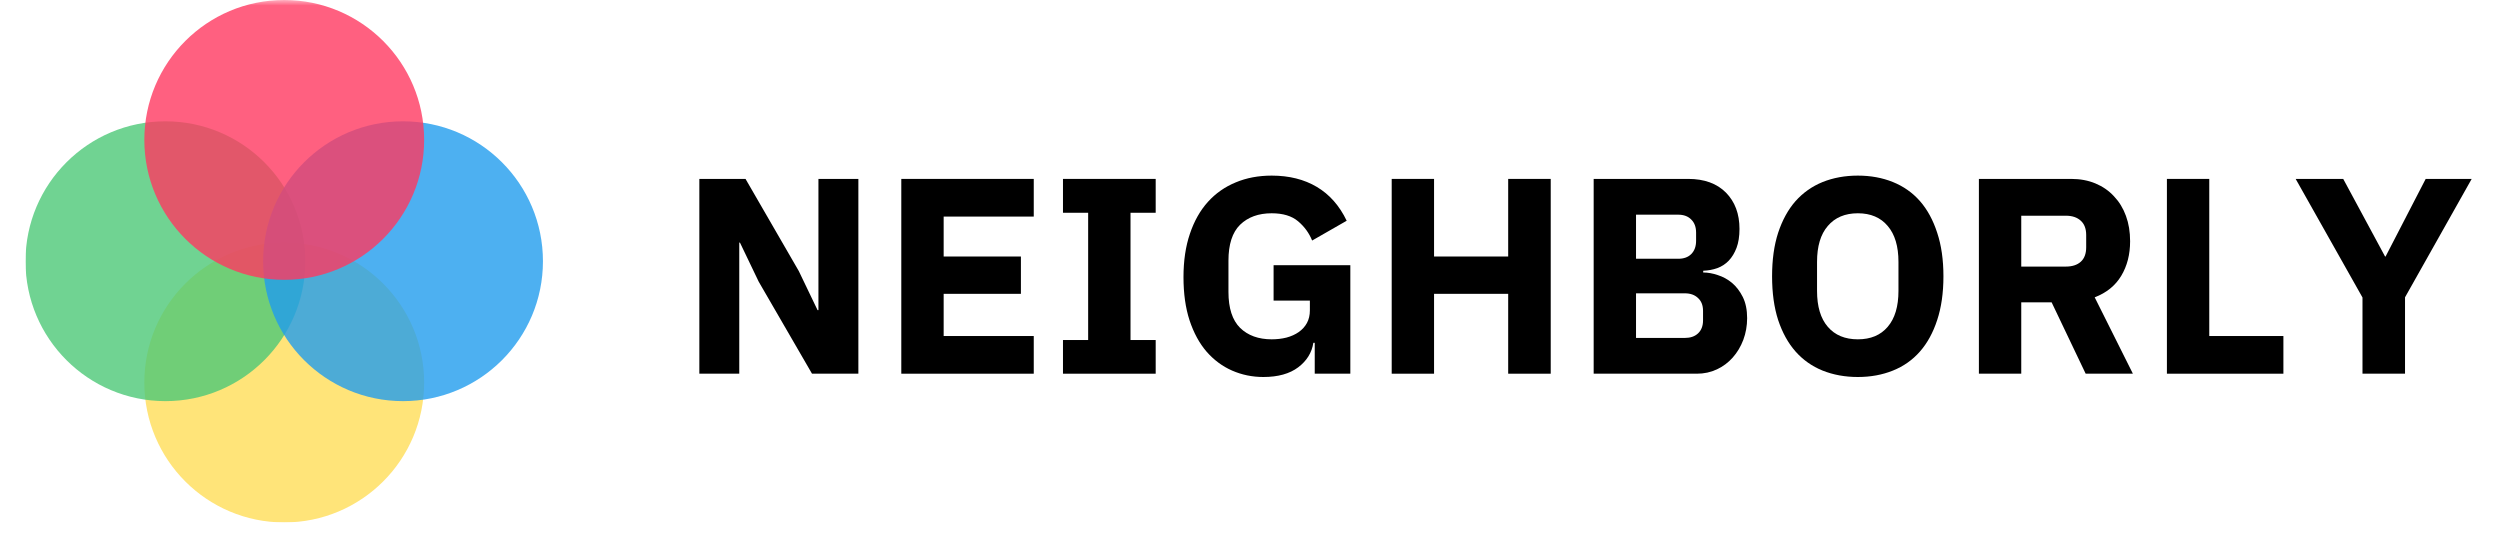 <svg xmlns="http://www.w3.org/2000/svg" xmlns:xlink="http://www.w3.org/1999/xlink" width="300" zoomAndPan="magnify" viewBox="0 0 224.88 48" height="64" preserveAspectRatio="xMidYMid meet" version="1.0"><defs><filter x="0%" y="0%" width="100%" height="100%" id="8649a2ce3e"><feColorMatrix values="0 0 0 0 1 0 0 0 0 1 0 0 0 0 1 0 0 0 1 0" color-interpolation-filters="sRGB"/></filter><g/><clipPath id="46a9da7d7d"><path d="M 12 21 L 39 21 L 39 47.02 L 12 47.02 Z M 12 21 " clip-rule="nonzero"/></clipPath><mask id="359b018740"><g filter="url(#8649a2ce3e)"><rect x="-22.488" width="269.856" fill="#000000" y="-4.8" height="57.6" fill-opacity="0.8"/></g></mask><clipPath id="8867d1efac"><path d="M 0.93 0.836 L 26.113 0.836 L 26.113 26.02 L 0.93 26.02 Z M 0.93 0.836 " clip-rule="nonzero"/></clipPath><clipPath id="f0f25a59a6"><path d="M 13.52 0.836 C 6.566 0.836 0.93 6.473 0.93 13.43 C 0.93 20.383 6.566 26.02 13.52 26.02 C 20.473 26.02 26.113 20.383 26.113 13.43 C 26.113 6.473 20.473 0.836 13.52 0.836 " clip-rule="nonzero"/></clipPath><clipPath id="e008d63432"><rect x="0" width="27" y="0" height="27"/></clipPath><clipPath id="6ec299c996"><path d="M 2.234 10 L 28 10 L 28 37 L 2.234 37 Z M 2.234 10 " clip-rule="nonzero"/></clipPath><mask id="3b899c9518"><g filter="url(#8649a2ce3e)"><rect x="-22.488" width="269.856" fill="#000000" y="-4.8" height="57.6" fill-opacity="0.8"/></g></mask><clipPath id="905a75413c"><path d="M 0.234 0.918 L 25.418 0.918 L 25.418 26.102 L 0.234 26.102 Z M 0.234 0.918 " clip-rule="nonzero"/></clipPath><clipPath id="ad1c1654f2"><path d="M 12.828 0.918 C 5.875 0.918 0.234 6.555 0.234 13.512 C 0.234 20.465 5.875 26.102 12.828 26.102 C 19.781 26.102 25.418 20.465 25.418 13.512 C 25.418 6.555 19.781 0.918 12.828 0.918 " clip-rule="nonzero"/></clipPath><clipPath id="960c3b3831"><rect x="0" width="26" y="0" height="27"/></clipPath><mask id="ef30bc4efd"><g filter="url(#8649a2ce3e)"><rect x="-22.488" width="269.856" fill="#000000" y="-4.8" height="57.6" fill-opacity="0.8"/></g></mask><clipPath id="b8ad271ef6"><path d="M 0.621 0.918 L 25.805 0.918 L 25.805 26.102 L 0.621 26.102 Z M 0.621 0.918 " clip-rule="nonzero"/></clipPath><clipPath id="e28995558f"><path d="M 13.211 0.918 C 6.258 0.918 0.621 6.555 0.621 13.512 C 0.621 20.465 6.258 26.102 13.211 26.102 C 20.168 26.102 25.805 20.465 25.805 13.512 C 25.805 6.555 20.168 0.918 13.211 0.918 " clip-rule="nonzero"/></clipPath><clipPath id="b0cc9c9840"><rect x="0" width="27" y="0" height="27"/></clipPath><mask id="95e31dae70"><g filter="url(#8649a2ce3e)"><rect x="-22.488" width="269.856" fill="#000000" y="-4.8" height="57.6" fill-opacity="0.8"/></g></mask><clipPath id="eef9e31ffd"><path d="M 0.93 0 L 26.113 0 L 26.113 25.184 L 0.93 25.184 Z M 0.93 0 " clip-rule="nonzero"/></clipPath><clipPath id="b45ed7f477"><path d="M 13.52 0 C 6.566 0 0.93 5.637 0.93 12.59 C 0.93 19.547 6.566 25.184 13.52 25.184 C 20.473 25.184 26.113 19.547 26.113 12.59 C 26.113 5.637 20.473 0 13.52 0 " clip-rule="nonzero"/></clipPath><clipPath id="c8dbee6b57"><rect x="0" width="27" y="0" height="26"/></clipPath><clipPath id="93affcd874"><path d="M 206 16 L 222.527 16 L 222.527 34 L 206 34 Z M 206 16 " clip-rule="nonzero"/></clipPath></defs><g clip-path="url(#46a9da7d7d)"><g mask="url(#359b018740)"><g transform="matrix(1, 0, 0, 1, 12, 21)"><g clip-path="url(#e008d63432)"><g clip-path="url(#8867d1efac)"><g clip-path="url(#f0f25a59a6)"><path fill="#ffdd57" d="M 0.93 0.836 L 26.113 0.836 L 26.113 26.02 L 0.93 26.02 Z M 0.93 0.836 " fill-opacity="1" fill-rule="nonzero"/></g></g></g></g></g></g><g clip-path="url(#6ec299c996)"><g mask="url(#3b899c9518)"><g transform="matrix(1, 0, 0, 1, 2, 10)"><g clip-path="url(#960c3b3831)"><g clip-path="url(#905a75413c)"><g clip-path="url(#ad1c1654f2)"><path fill="#4cc877" d="M 0.234 0.918 L 25.418 0.918 L 25.418 26.102 L 0.234 26.102 Z M 0.234 0.918 " fill-opacity="1" fill-rule="nonzero"/></g></g></g></g></g></g><g mask="url(#ef30bc4efd)"><g transform="matrix(1, 0, 0, 1, 23, 10)"><g clip-path="url(#b0cc9c9840)"><g clip-path="url(#b8ad271ef6)"><g clip-path="url(#e28995558f)"><path fill="#209cee" d="M 0.621 0.918 L 25.805 0.918 L 25.805 26.102 L 0.621 26.102 Z M 0.621 0.918 " fill-opacity="1" fill-rule="nonzero"/></g></g></g></g></g><g mask="url(#95e31dae70)"><g transform="matrix(1, 0, 0, 1, 12, 0)"><g clip-path="url(#c8dbee6b57)"><g clip-path="url(#eef9e31ffd)"><g clip-path="url(#b45ed7f477)"><path fill="#ff3860" d="M 0.93 0 L 26.113 0 L 26.113 25.184 L 0.93 25.184 Z M 0.93 0 " fill-opacity="1" fill-rule="nonzero"/></g></g></g></g></g><g fill="#000000" fill-opacity="1"><g transform="translate(60.943, 33.633)"><g><path d="M 7.281 -8.281 L 5.594 -11.797 L 5.531 -11.797 L 5.531 0 L 1.938 0 L 1.938 -17.531 L 6.094 -17.531 L 10.891 -9.234 L 12.578 -5.719 L 12.656 -5.719 L 12.656 -17.531 L 16.25 -17.531 L 16.25 0 L 12.078 0 Z M 7.281 -8.281 "/></g></g></g><g fill="#000000" fill-opacity="1"><g transform="translate(79.119, 33.633)"><g><path d="M 1.938 0 L 1.938 -17.531 L 13.859 -17.531 L 13.859 -14.141 L 5.75 -14.141 L 5.75 -10.547 L 12.703 -10.547 L 12.703 -7.188 L 5.75 -7.188 L 5.75 -3.391 L 13.859 -3.391 L 13.859 0 Z M 1.938 0 "/></g></g></g><g fill="#000000" fill-opacity="1"><g transform="translate(94.358, 33.633)"><g><path d="M 1.25 0 L 1.25 -3.031 L 3.516 -3.031 L 3.516 -14.484 L 1.25 -14.484 L 1.25 -17.531 L 9.594 -17.531 L 9.594 -14.484 L 7.328 -14.484 L 7.328 -3.031 L 9.594 -3.031 L 9.594 0 Z M 1.25 0 "/></g></g></g><g fill="#000000" fill-opacity="1"><g transform="translate(105.204, 33.633)"><g><path d="M 13.062 -2.781 L 12.938 -2.781 C 12.801 -1.895 12.348 -1.16 11.578 -0.578 C 10.805 0.004 9.758 0.297 8.438 0.297 C 7.438 0.297 6.5 0.102 5.625 -0.281 C 4.75 -0.664 3.984 -1.234 3.328 -1.984 C 2.68 -2.734 2.172 -3.672 1.797 -4.797 C 1.43 -5.922 1.25 -7.219 1.25 -8.688 C 1.25 -10.156 1.441 -11.457 1.828 -12.594 C 2.211 -13.738 2.754 -14.695 3.453 -15.469 C 4.148 -16.238 4.984 -16.82 5.953 -17.219 C 6.922 -17.625 8 -17.828 9.188 -17.828 C 10.758 -17.828 12.113 -17.488 13.25 -16.812 C 14.395 -16.133 15.289 -15.117 15.938 -13.766 L 12.828 -11.984 C 12.555 -12.66 12.133 -13.238 11.562 -13.719 C 11 -14.195 10.207 -14.438 9.188 -14.438 C 8 -14.438 7.051 -14.094 6.344 -13.406 C 5.645 -12.719 5.297 -11.641 5.297 -10.172 L 5.297 -7.359 C 5.297 -5.898 5.645 -4.82 6.344 -4.125 C 7.051 -3.438 8 -3.094 9.188 -3.094 C 9.656 -3.094 10.098 -3.145 10.516 -3.25 C 10.941 -3.363 11.312 -3.531 11.625 -3.75 C 11.945 -3.977 12.191 -4.25 12.359 -4.562 C 12.535 -4.883 12.625 -5.266 12.625 -5.703 L 12.625 -6.578 L 9.359 -6.578 L 9.359 -9.766 L 16.266 -9.766 L 16.266 0 L 13.062 0 Z M 13.062 -2.781 "/></g></g></g><g fill="#000000" fill-opacity="1"><g transform="translate(123.255, 33.633)"><g><path d="M 12.422 -7.188 L 5.75 -7.188 L 5.75 0 L 1.938 0 L 1.938 -17.531 L 5.75 -17.531 L 5.75 -10.547 L 12.422 -10.547 L 12.422 -17.531 L 16.25 -17.531 L 16.25 0 L 12.422 0 Z M 12.422 -7.188 "/></g></g></g><g fill="#000000" fill-opacity="1"><g transform="translate(141.432, 33.633)"><g><path d="M 1.938 -17.531 L 10.453 -17.531 C 11.898 -17.531 13.031 -17.117 13.844 -16.297 C 14.656 -15.473 15.062 -14.383 15.062 -13.031 C 15.062 -12.363 14.973 -11.797 14.797 -11.328 C 14.617 -10.859 14.383 -10.473 14.094 -10.172 C 13.801 -9.867 13.457 -9.645 13.062 -9.5 C 12.676 -9.363 12.254 -9.285 11.797 -9.266 L 11.797 -9.109 C 12.211 -9.109 12.648 -9.031 13.109 -8.875 C 13.578 -8.727 14.004 -8.492 14.391 -8.172 C 14.773 -7.848 15.098 -7.426 15.359 -6.906 C 15.617 -6.383 15.75 -5.75 15.75 -5 C 15.75 -4.312 15.633 -3.66 15.406 -3.047 C 15.176 -2.441 14.859 -1.91 14.453 -1.453 C 14.055 -1.004 13.582 -0.648 13.031 -0.391 C 12.477 -0.129 11.875 0 11.219 0 L 1.938 0 Z M 5.75 -3.219 L 10.141 -3.219 C 10.641 -3.219 11.035 -3.352 11.328 -3.625 C 11.629 -3.906 11.781 -4.297 11.781 -4.797 L 11.781 -5.656 C 11.781 -6.156 11.629 -6.539 11.328 -6.812 C 11.035 -7.094 10.641 -7.234 10.141 -7.234 L 5.75 -7.234 Z M 5.75 -10.344 L 9.547 -10.344 C 10.047 -10.344 10.438 -10.484 10.719 -10.766 C 11.008 -11.055 11.156 -11.453 11.156 -11.953 L 11.156 -12.703 C 11.156 -13.203 11.008 -13.594 10.719 -13.875 C 10.438 -14.164 10.047 -14.312 9.547 -14.312 L 5.75 -14.312 Z M 5.75 -10.344 "/></g></g></g><g fill="#000000" fill-opacity="1"><g transform="translate(158.177, 33.633)"><g><path d="M 8.969 0.297 C 7.812 0.297 6.754 0.102 5.797 -0.281 C 4.848 -0.664 4.035 -1.238 3.359 -2 C 2.691 -2.758 2.172 -3.703 1.797 -4.828 C 1.43 -5.961 1.25 -7.273 1.25 -8.766 C 1.25 -10.254 1.43 -11.562 1.797 -12.688 C 2.172 -13.82 2.691 -14.77 3.359 -15.531 C 4.035 -16.289 4.848 -16.863 5.797 -17.25 C 6.754 -17.633 7.812 -17.828 8.969 -17.828 C 10.125 -17.828 11.176 -17.633 12.125 -17.25 C 13.082 -16.863 13.895 -16.289 14.562 -15.531 C 15.227 -14.77 15.742 -13.82 16.109 -12.688 C 16.484 -11.562 16.672 -10.254 16.672 -8.766 C 16.672 -7.273 16.484 -5.961 16.109 -4.828 C 15.742 -3.703 15.227 -2.758 14.562 -2 C 13.895 -1.238 13.082 -0.664 12.125 -0.281 C 11.176 0.102 10.125 0.297 8.969 0.297 Z M 8.969 -3.094 C 10.125 -3.094 11.02 -3.469 11.656 -4.219 C 12.301 -4.969 12.625 -6.047 12.625 -7.453 L 12.625 -10.062 C 12.625 -11.469 12.301 -12.547 11.656 -13.297 C 11.02 -14.055 10.125 -14.438 8.969 -14.438 C 7.812 -14.438 6.91 -14.055 6.266 -13.297 C 5.617 -12.547 5.297 -11.469 5.297 -10.062 L 5.297 -7.453 C 5.297 -6.047 5.617 -4.969 6.266 -4.219 C 6.91 -3.469 7.812 -3.094 8.969 -3.094 Z M 8.969 -3.094 "/></g></g></g><g fill="#000000" fill-opacity="1"><g transform="translate(176.103, 33.633)"><g><path d="M 5.75 0 L 1.938 0 L 1.938 -17.531 L 10.25 -17.531 C 11.051 -17.531 11.773 -17.395 12.422 -17.125 C 13.078 -16.852 13.633 -16.469 14.094 -15.969 C 14.562 -15.477 14.922 -14.891 15.172 -14.203 C 15.422 -13.523 15.547 -12.766 15.547 -11.922 C 15.547 -10.734 15.281 -9.695 14.75 -8.812 C 14.219 -7.926 13.422 -7.281 12.359 -6.875 L 15.797 0 L 11.547 0 L 8.484 -6.422 L 5.75 -6.422 Z M 9.766 -9.641 C 10.336 -9.641 10.785 -9.785 11.109 -10.078 C 11.43 -10.367 11.594 -10.801 11.594 -11.375 L 11.594 -12.484 C 11.594 -13.047 11.43 -13.473 11.109 -13.766 C 10.785 -14.066 10.336 -14.219 9.766 -14.219 L 5.75 -14.219 L 5.75 -9.641 Z M 9.766 -9.641 "/></g></g></g><g fill="#000000" fill-opacity="1"><g transform="translate(193.024, 33.633)"><g><path d="M 1.938 0 L 1.938 -17.531 L 5.75 -17.531 L 5.75 -3.391 L 12.422 -3.391 L 12.422 0 Z M 1.938 0 "/></g></g></g><g clip-path="url(#93affcd874)"><g fill="#000000" fill-opacity="1"><g transform="translate(206.33, 33.633)"><g><path d="M 6.234 0 L 6.234 -6.859 L 0.219 -17.531 L 4.5 -17.531 L 8.266 -10.547 L 8.312 -10.547 L 11.922 -17.531 L 16.062 -17.531 L 10.062 -6.875 L 10.062 0 Z M 6.234 0 "/></g></g></g></g></svg>